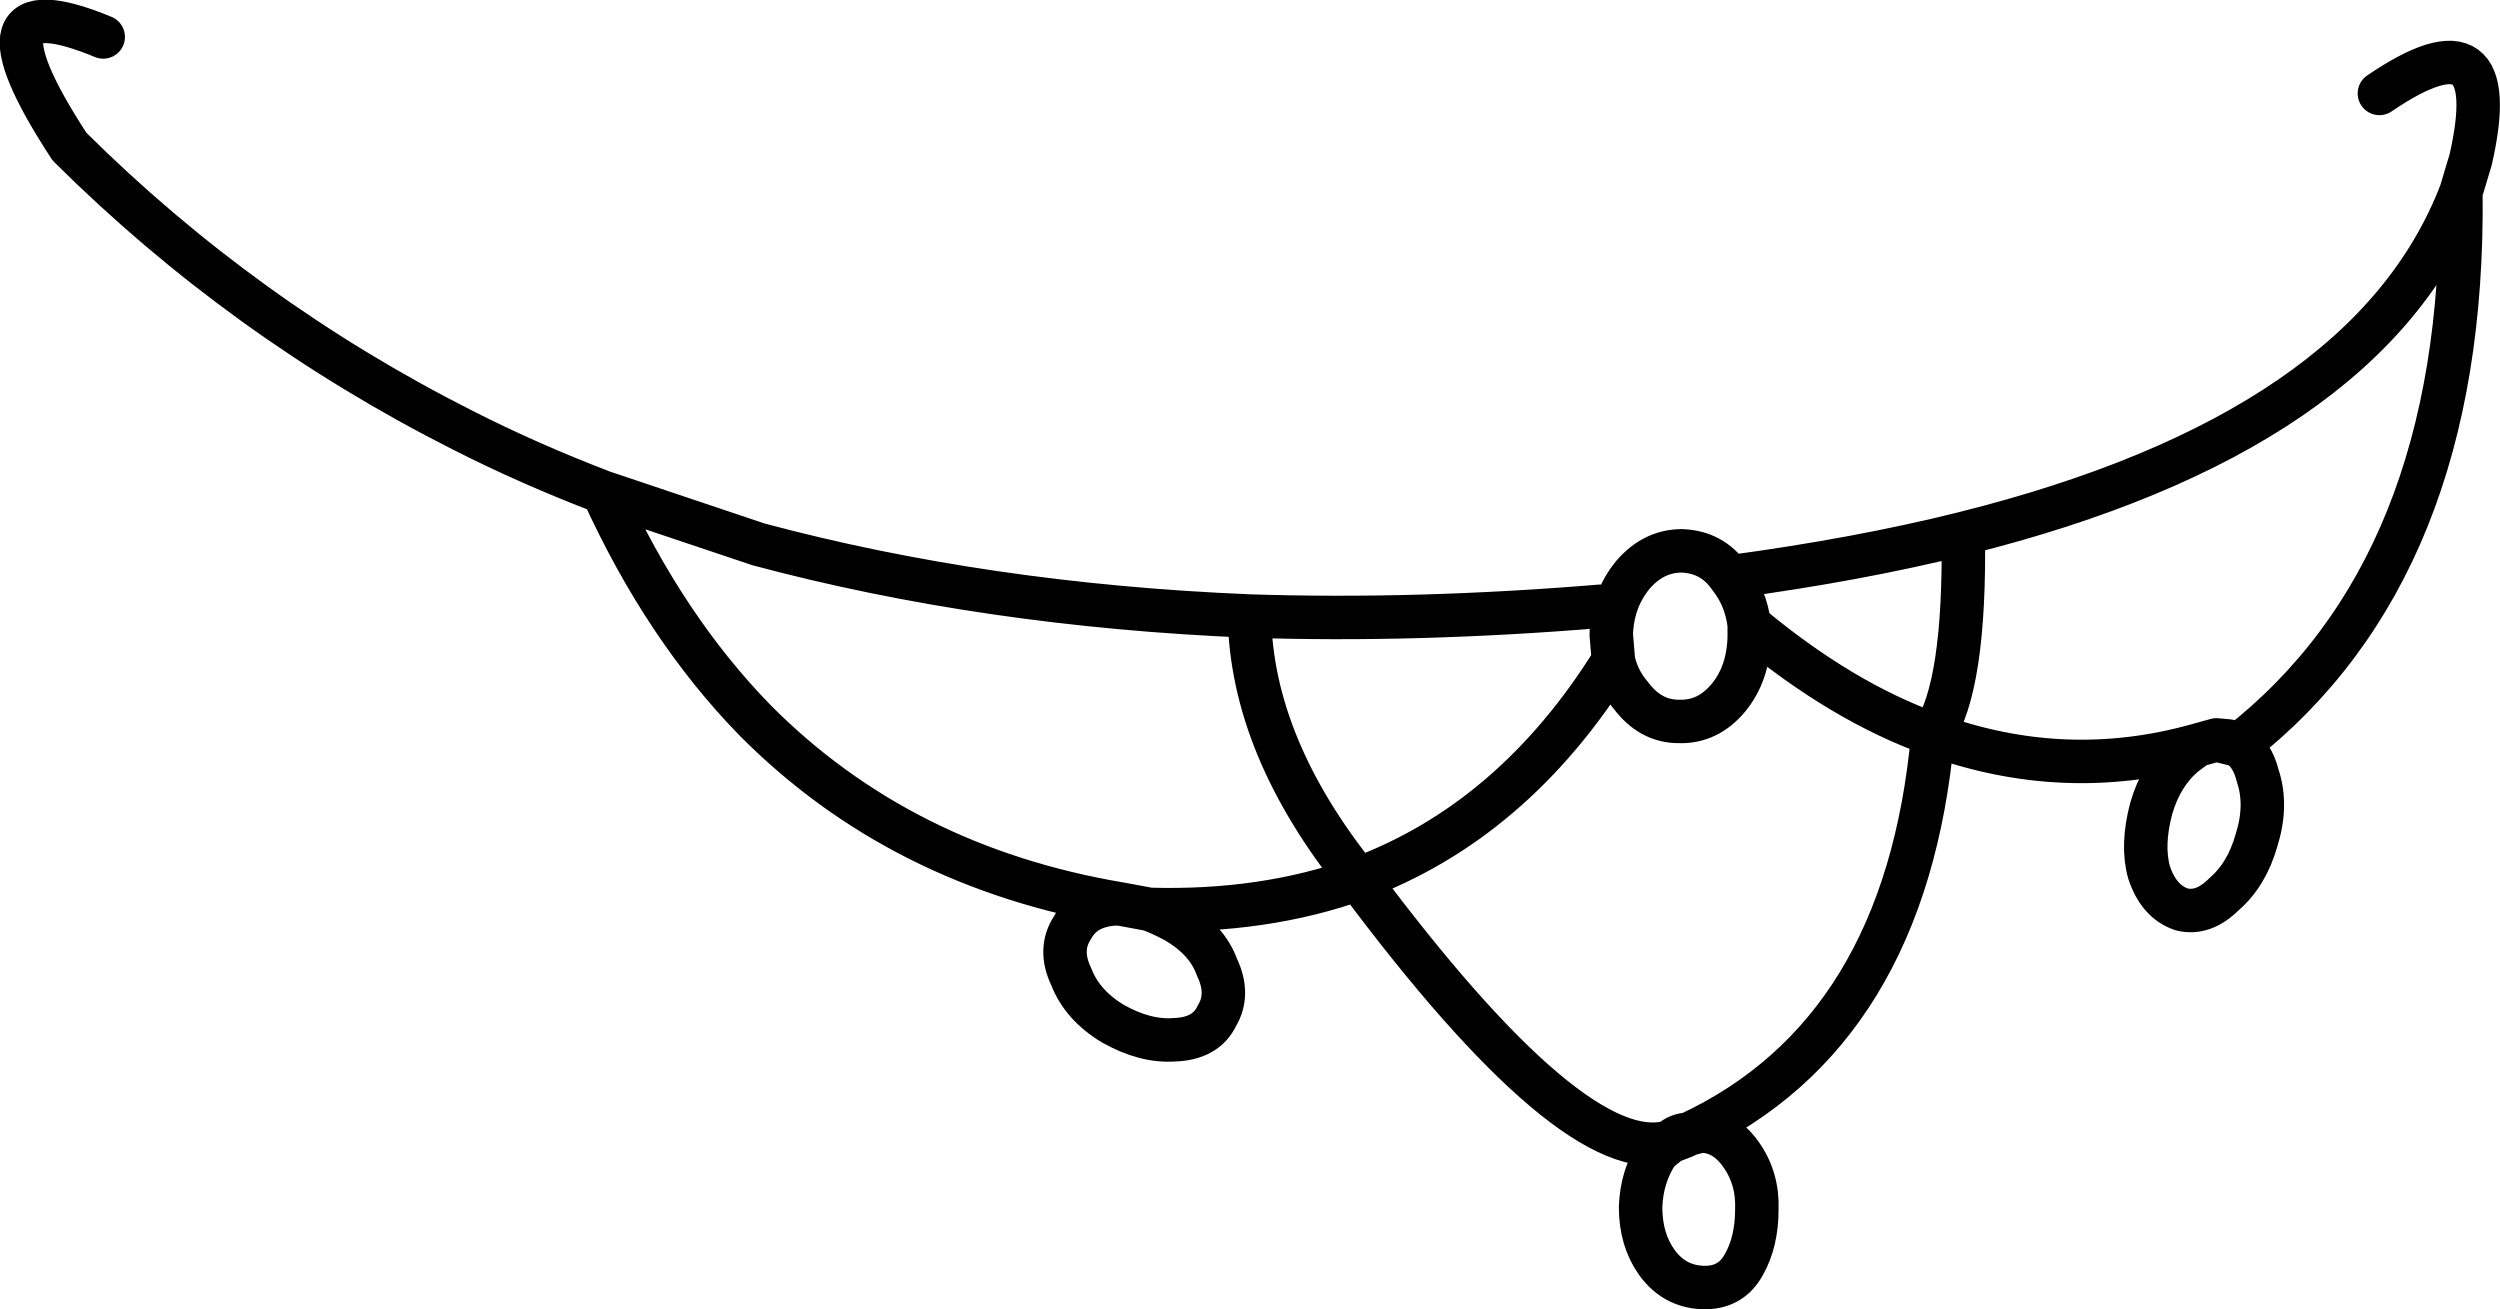 <?xml version="1.0" encoding="UTF-8" standalone="no"?>
<svg xmlns:xlink="http://www.w3.org/1999/xlink" height="60.25px" width="115.05px" xmlns="http://www.w3.org/2000/svg">
  <g transform="matrix(1.0, 0.0, 0.0, 1.0, 57.55, 30.1)">
    <path d="M16.1 -2.2 Q7.65 -1.5 -0.05 -1.75 0.05 4.25 4.95 10.35 12.1 7.7 16.7 0.3 L16.6 -0.9 Q16.65 -2.5 17.6 -3.65 18.55 -4.75 19.85 -4.75 21.25 -4.7 22.05 -3.55 28.0 -4.35 32.8 -5.55 51.45 -10.2 55.7 -21.25 L56.15 -22.75 Q57.75 -29.75 51.95 -25.8 M22.05 -3.55 Q22.8 -2.6 22.95 -1.35 27.2 2.2 31.4 3.7 32.9 1.5 32.8 -5.55 M22.95 -1.35 L22.95 -0.75 Q22.9 0.9 22.0 2.0 21.05 3.15 19.7 3.1 18.4 3.1 17.5 1.9 16.9 1.2 16.7 0.3 M44.45 3.95 L43.55 4.2 42.95 4.65 Q41.9 5.55 41.45 7.1 41.0 8.8 41.35 10.05 41.8 11.4 42.85 11.75 43.85 12.0 44.8 11.05 45.85 10.15 46.3 8.55 46.8 6.95 46.35 5.6 46.1 4.6 45.45 4.2 L44.45 3.95 45.0 4.0 45.45 4.2 Q55.9 -3.95 55.7 -21.25 M43.55 4.2 Q37.45 5.9 31.4 3.7 30.15 17.45 20.15 22.1 L20.7 21.95 Q21.8 21.95 22.55 23.0 23.35 24.1 23.3 25.55 23.3 27.05 22.7 28.1 22.1 29.2 20.8 29.15 19.5 29.1 18.7 28.0 17.95 26.95 17.95 25.45 18.0 24.0 18.75 22.9 L19.3 22.45 Q14.9 23.7 4.95 10.35 0.6 11.9 -4.65 11.75 -4.1 11.95 -3.45 12.3 -2.0 13.15 -1.55 14.4 -0.95 15.65 -1.55 16.65 -2.05 17.7 -3.5 17.75 -4.85 17.85 -6.35 17.0 -7.75 16.15 -8.25 14.85 -8.85 13.6 -8.2 12.6 -7.65 11.6 -6.3 11.5 L-6.0 11.5 Q-16.1 9.8 -22.8 3.05 -26.95 -1.2 -29.8 -7.45 -33.2 -8.75 -36.25 -10.3 -46.35 -15.4 -54.35 -23.35 -59.45 -31.15 -52.8 -28.4 M19.3 22.45 Q19.7 22.1 20.15 22.1 L19.95 22.2 19.3 22.45 M-0.05 -1.75 Q-12.2 -2.25 -22.65 -5.05 L-29.8 -7.45 M-6.0 11.5 L-4.65 11.75" fill="none" stroke="#000000" stroke-linecap="round" stroke-linejoin="round" stroke-width="2.0"/>
  </g>
</svg>
